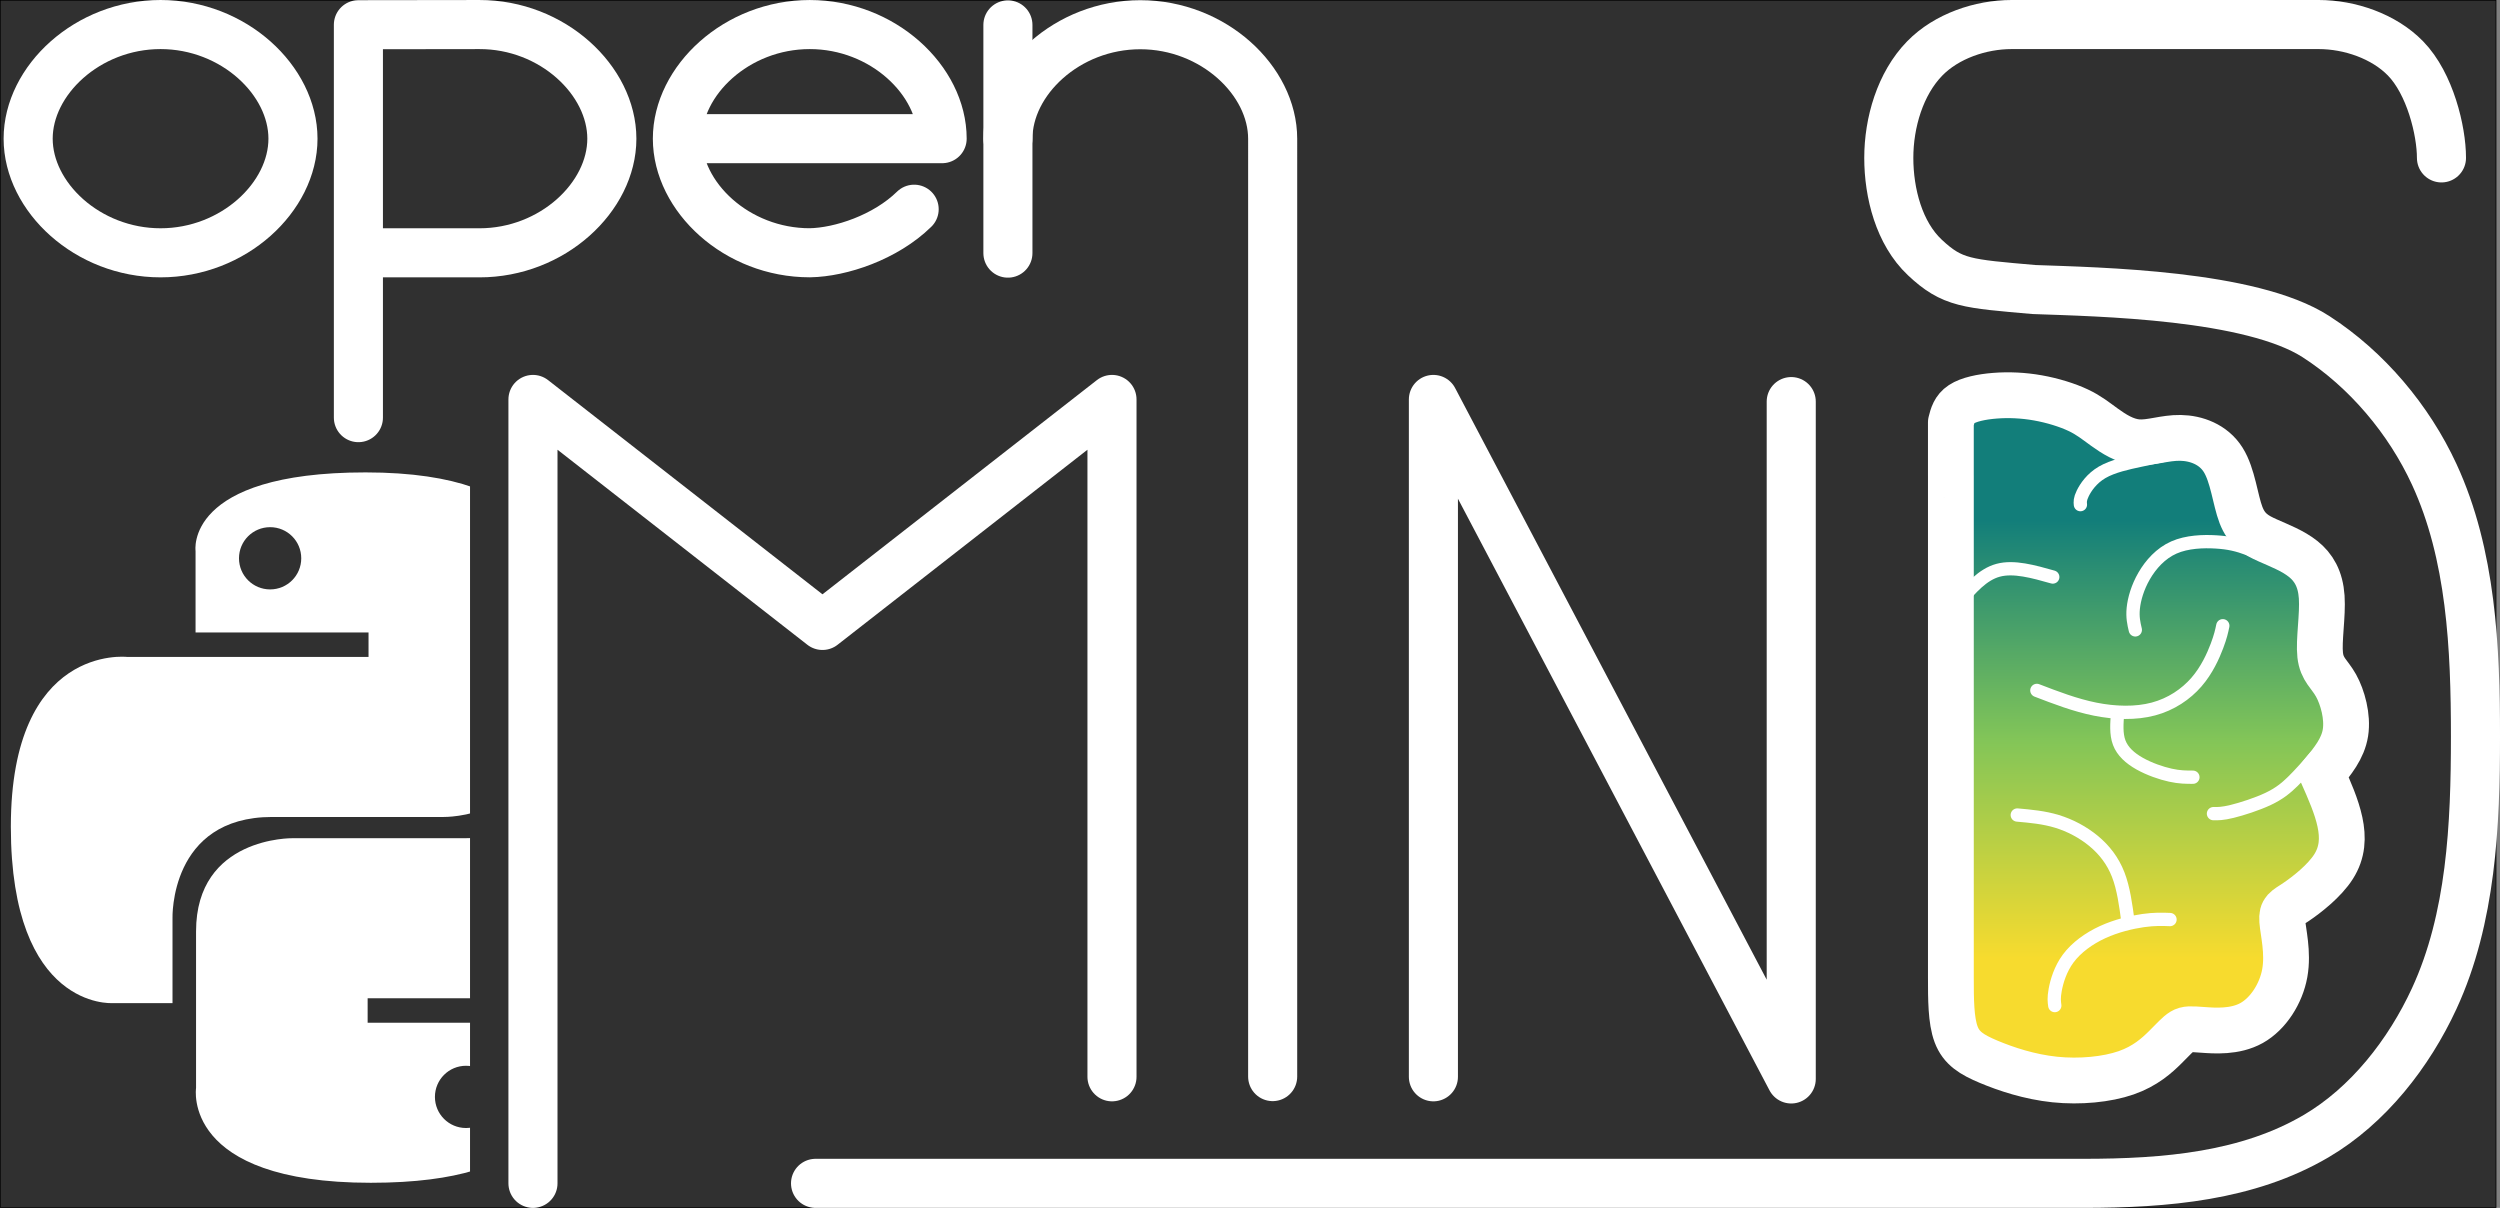 <?xml version="1.0" encoding="UTF-8" standalone="no"?>
<svg
   xmlns:dc="http://purl.org/dc/elements/1.1/"
   xmlns:cc="http://creativecommons.org/ns#"
   xmlns:rdf="http://www.w3.org/1999/02/22-rdf-syntax-ns#"
   xmlns:svg="http://www.w3.org/2000/svg"
   xmlns="http://www.w3.org/2000/svg"
   xmlns:xlink="http://www.w3.org/1999/xlink"
   xmlns:sodipodi="http://sodipodi.sourceforge.net/DTD/sodipodi-0.dtd"
   xmlns:inkscape="http://www.inkscape.org/namespaces/inkscape"
   width="2165.879pt"
   height="1046.458pt"
   viewBox="0 0 764.074 369.167"
   version="1.1"
   id="svg13642"
   inkscape:version="1.0.2-2 (e86c870879, 2021-01-15)"
   sodipodi:docname="dark_openMINDS-python-logo.svg"
   inkscape:export-filename="C:\Users\ulrik\Desktop\PhD\openMINDS\logo\dark_openMINDS-python-logo.png"
   inkscape:export-xdpi="42.633434"
   inkscape:export-ydpi="42.633434">
  <rect x="0" y="0" width="764.074" height="369.167" fill="#808080" stroke="none"/>
  <defs
     id="defs13636">
    <linearGradient
       gradientUnits="userSpaceOnUse"
       y2="100"
       x2="200"
       y1="100"
       x1="0.5"
       id="linear-gradient">
      <stop
         id="stop15253"
         stop-color="#f7db2e"
         offset="0" />
      <stop
         id="stop15255"
         stop-color="#82c558"
         offset="0.5" />
      <stop
         id="stop15257"
         stop-color="#127e7a"
         offset="1" />
    </linearGradient>
    <inkscape:path-effect
       effect="bspline"
       id="path-effect22683"
       is_visible="true"
       weight="33.333"
       steps="2"
       helper_size="0"
       apply_no_weight="true"
       apply_with_weight="true"
       only_selected="false"
       lpeversion="0" />
    <inkscape:path-effect
       effect="bspline"
       id="path-effect22687"
       is_visible="true"
       weight="33.333"
       steps="2"
       helper_size="0"
       apply_no_weight="true"
       apply_with_weight="true"
       only_selected="false"
       lpeversion="0" />
    <inkscape:path-effect
       effect="bspline"
       id="path-effect22689"
       is_visible="true"
       weight="33.333"
       steps="2"
       helper_size="0"
       apply_no_weight="true"
       apply_with_weight="true"
       only_selected="false"
       lpeversion="0" />
    <inkscape:path-effect
       effect="bspline"
       id="path-effect22691"
       is_visible="true"
       weight="33.333"
       steps="2"
       helper_size="0"
       apply_no_weight="true"
       apply_with_weight="true"
       only_selected="false"
       lpeversion="0" />
    <inkscape:path-effect
       effect="bspline"
       id="path-effect22693"
       is_visible="true"
       weight="33.333"
       steps="2"
       helper_size="0"
       apply_no_weight="true"
       apply_with_weight="true"
       only_selected="false"
       lpeversion="0" />
    <inkscape:path-effect
       effect="bspline"
       id="path-effect22695"
       is_visible="true"
       weight="33.333"
       steps="2"
       helper_size="0"
       apply_no_weight="true"
       apply_with_weight="true"
       only_selected="false"
       lpeversion="0" />
    <inkscape:path-effect
       effect="bspline"
       id="path-effect22697"
       is_visible="true"
       weight="33.333"
       steps="2"
       helper_size="0"
       apply_no_weight="true"
       apply_with_weight="true"
       only_selected="false"
       lpeversion="0" />
    <inkscape:path-effect
       effect="bspline"
       id="path-effect22699"
       is_visible="true"
       weight="33.333"
       steps="2"
       helper_size="0"
       apply_no_weight="true"
       apply_with_weight="true"
       only_selected="false"
       lpeversion="0" />
    <inkscape:path-effect
       effect="bspline"
       id="path-effect22701"
       is_visible="true"
       weight="33.333"
       steps="2"
       helper_size="0"
       apply_no_weight="true"
       apply_with_weight="true"
       only_selected="false"
       lpeversion="0" />
    <inkscape:path-effect
       effect="bspline"
       id="path-effect22663"
       is_visible="true"
       weight="33.333"
       steps="2"
       helper_size="0"
       apply_no_weight="true"
       apply_with_weight="true"
       only_selected="false"
       lpeversion="0" />
    <inkscape:path-effect
       effect="bspline"
       id="path-effect22665"
       is_visible="true"
       weight="33.333"
       steps="2"
       helper_size="0"
       apply_no_weight="true"
       apply_with_weight="true"
       only_selected="false"
       lpeversion="0" />
    <inkscape:path-effect
       effect="bspline"
       id="path-effect22667"
       is_visible="true"
       weight="33.333"
       steps="2"
       helper_size="0"
       apply_no_weight="true"
       apply_with_weight="true"
       only_selected="false"
       lpeversion="0" />
    <inkscape:path-effect
       effect="bspline"
       id="path-effect22669"
       is_visible="true"
       weight="33.333"
       steps="2"
       helper_size="0"
       apply_no_weight="true"
       apply_with_weight="true"
       only_selected="false"
       lpeversion="0" />
    <inkscape:path-effect
       effect="bspline"
       id="path-effect22671"
       is_visible="true"
       weight="33.333"
       steps="2"
       helper_size="0"
       apply_no_weight="true"
       apply_with_weight="true"
       only_selected="false"
       lpeversion="0" />
    <inkscape:path-effect
       effect="bspline"
       id="path-effect22673"
       is_visible="true"
       weight="33.333"
       steps="2"
       helper_size="0"
       apply_no_weight="true"
       apply_with_weight="true"
       only_selected="false"
       lpeversion="0" />
    <inkscape:path-effect
       effect="bspline"
       id="path-effect22675"
       is_visible="true"
       weight="33.333"
       steps="2"
       helper_size="0"
       apply_no_weight="true"
       apply_with_weight="true"
       only_selected="false"
       lpeversion="0" />
    <inkscape:path-effect
       effect="bspline"
       id="path-effect22677"
       is_visible="true"
       weight="33.333"
       steps="2"
       helper_size="0"
       apply_no_weight="true"
       apply_with_weight="true"
       only_selected="false"
       lpeversion="0" />
    <inkscape:path-effect
       effect="bspline"
       id="path-effect22679"
       is_visible="true"
       weight="33.333"
       steps="2"
       helper_size="0"
       apply_no_weight="true"
       apply_with_weight="true"
       only_selected="false"
       lpeversion="0" />
    <inkscape:path-effect
       effect="bspline"
       id="path-effect22681"
       is_visible="true"
       weight="33.333"
       steps="2"
       helper_size="0"
       apply_no_weight="true"
       apply_with_weight="true"
       only_selected="false"
       lpeversion="0" />
    <inkscape:path-effect
       effect="bspline"
       id="path-effect22703"
       is_visible="true"
       weight="33.333"
       steps="2"
       helper_size="0"
       apply_no_weight="true"
       apply_with_weight="true"
       only_selected="false"
       lpeversion="0" />
    <inkscape:path-effect
       effect="bspline"
       id="path-effect22705"
       is_visible="true"
       weight="33.333"
       steps="2"
       helper_size="0"
       apply_no_weight="true"
       apply_with_weight="true"
       only_selected="false"
       lpeversion="0" />
    <inkscape:path-effect
       effect="bspline"
       id="path-effect22707"
       is_visible="true"
       weight="33.333"
       steps="2"
       helper_size="0"
       apply_no_weight="true"
       apply_with_weight="true"
       only_selected="false"
       lpeversion="0" />
    <inkscape:path-effect
       effect="bspline"
       id="path-effect22709"
       is_visible="true"
       weight="33.333"
       steps="2"
       helper_size="0"
       apply_no_weight="true"
       apply_with_weight="true"
       only_selected="false"
       lpeversion="0" />
    <inkscape:path-effect
       effect="bspline"
       id="path-effect22711"
       is_visible="true"
       weight="33.333"
       steps="2"
       helper_size="0"
       apply_no_weight="true"
       apply_with_weight="true"
       only_selected="false"
       lpeversion="0" />
    <inkscape:path-effect
       effect="bspline"
       id="path-effect22713"
       is_visible="true"
       weight="33.333"
       steps="2"
       helper_size="0"
       apply_no_weight="true"
       apply_with_weight="true"
       only_selected="false"
       lpeversion="0" />
    <inkscape:path-effect
       effect="bspline"
       id="path-effect22715"
       is_visible="true"
       weight="33.333"
       steps="2"
       helper_size="0"
       apply_no_weight="true"
       apply_with_weight="true"
       only_selected="false"
       lpeversion="0" />
    <inkscape:path-effect
       effect="bspline"
       id="path-effect22717"
       is_visible="true"
       weight="33.333"
       steps="2"
       helper_size="0"
       apply_no_weight="true"
       apply_with_weight="true"
       only_selected="false"
       lpeversion="0" />
    <inkscape:path-effect
       effect="bspline"
       id="path-effect22719"
       is_visible="true"
       weight="33.333"
       steps="2"
       helper_size="0"
       apply_no_weight="true"
       apply_with_weight="true"
       only_selected="false"
       lpeversion="0" />
    <inkscape:path-effect
       effect="bspline"
       id="path-effect22721"
       is_visible="true"
       weight="33.333"
       steps="2"
       helper_size="0"
       apply_no_weight="true"
       apply_with_weight="true"
       only_selected="false"
       lpeversion="0" />
    <inkscape:path-effect
       effect="bspline"
       id="path-effect22723"
       is_visible="true"
       weight="33.333"
       steps="2"
       helper_size="0"
       apply_no_weight="true"
       apply_with_weight="true"
       only_selected="false"
       lpeversion="0" />
    <inkscape:path-effect
       effect="bspline"
       id="path-effect22725"
       is_visible="true"
       weight="33.333"
       steps="2"
       helper_size="0"
       apply_no_weight="true"
       apply_with_weight="true"
       only_selected="false"
       lpeversion="0" />
    <inkscape:path-effect
       effect="bspline"
       id="path-effect22727"
       is_visible="true"
       weight="33.333"
       steps="2"
       helper_size="0"
       apply_no_weight="true"
       apply_with_weight="true"
       only_selected="false"
       lpeversion="0" />
    <inkscape:path-effect
       effect="bspline"
       id="path-effect22729"
       is_visible="true"
       weight="33.333"
       steps="2"
       helper_size="0"
       apply_no_weight="true"
       apply_with_weight="true"
       only_selected="false"
       lpeversion="0" />
    <inkscape:path-effect
       effect="bspline"
       id="path-effect22731"
       is_visible="true"
       weight="33.333"
       steps="2"
       helper_size="0"
       apply_no_weight="true"
       apply_with_weight="true"
       only_selected="false"
       lpeversion="0" />
    <inkscape:path-effect
       effect="bspline"
       id="path-effect22733"
       is_visible="true"
       weight="33.333"
       steps="2"
       helper_size="0"
       apply_no_weight="true"
       apply_with_weight="true"
       only_selected="false"
       lpeversion="0" />
    <inkscape:path-effect
       effect="bspline"
       id="path-effect22735"
       is_visible="true"
       weight="33.333"
       steps="2"
       helper_size="0"
       apply_no_weight="true"
       apply_with_weight="true"
       only_selected="false"
       lpeversion="0" />
    <inkscape:path-effect
       effect="bspline"
       id="path-effect22737"
       is_visible="true"
       weight="33.333"
       steps="2"
       helper_size="0"
       apply_no_weight="true"
       apply_with_weight="true"
       only_selected="false"
       lpeversion="0" />
    <inkscape:path-effect
       effect="bspline"
       id="path-effect22739"
       is_visible="true"
       weight="33.333"
       steps="2"
       helper_size="0"
       apply_no_weight="true"
       apply_with_weight="true"
       only_selected="false"
       lpeversion="0" />
    <inkscape:path-effect
       effect="bspline"
       id="path-effect22741"
       is_visible="true"
       weight="33.333"
       steps="2"
       helper_size="0"
       apply_no_weight="true"
       apply_with_weight="true"
       only_selected="false"
       lpeversion="0" />
    <inkscape:path-effect
       effect="bspline"
       id="path-effect22995"
       is_visible="true"
       weight="33.333"
       steps="2"
       helper_size="0"
       apply_no_weight="true"
       apply_with_weight="true"
       only_selected="false"
       lpeversion="0" />
    <inkscape:path-effect
       effect="bspline"
       id="path-effect22997"
       is_visible="true"
       weight="33.333"
       steps="2"
       helper_size="0"
       apply_no_weight="true"
       apply_with_weight="true"
       only_selected="false"
       lpeversion="0" />
    <inkscape:path-effect
       effect="bspline"
       id="path-effect22999"
       is_visible="true"
       weight="33.333"
       steps="2"
       helper_size="0"
       apply_no_weight="true"
       apply_with_weight="true"
       only_selected="false"
       lpeversion="0" />
    <inkscape:path-effect
       effect="bspline"
       id="path-effect23001"
       is_visible="true"
       weight="33.333"
       steps="2"
       helper_size="0"
       apply_no_weight="true"
       apply_with_weight="true"
       only_selected="false"
       lpeversion="0" />
    <inkscape:path-effect
       effect="bspline"
       id="path-effect23003"
       is_visible="true"
       weight="33.333"
       steps="2"
       helper_size="0"
       apply_no_weight="true"
       apply_with_weight="true"
       only_selected="false"
       lpeversion="0" />
    <inkscape:path-effect
       effect="bspline"
       id="path-effect23005"
       is_visible="true"
       weight="33.333"
       steps="2"
       helper_size="0"
       apply_no_weight="true"
       apply_with_weight="true"
       only_selected="false"
       lpeversion="0" />
    <inkscape:path-effect
       effect="bspline"
       id="path-effect23007"
       is_visible="true"
       weight="33.333"
       steps="2"
       helper_size="0"
       apply_no_weight="true"
       apply_with_weight="true"
       only_selected="false"
       lpeversion="0" />
    <inkscape:path-effect
       effect="bspline"
       id="path-effect23009"
       is_visible="true"
       weight="33.333"
       steps="2"
       helper_size="0"
       apply_no_weight="true"
       apply_with_weight="true"
       only_selected="false"
       lpeversion="0" />
    <inkscape:path-effect
       effect="bspline"
       id="path-effect23011"
       is_visible="true"
       weight="33.333"
       steps="2"
       helper_size="0"
       apply_no_weight="true"
       apply_with_weight="true"
       only_selected="false"
       lpeversion="0" />
    <inkscape:path-effect
       effect="bspline"
       id="path-effect23013"
       is_visible="true"
       weight="33.333"
       steps="2"
       helper_size="0"
       apply_no_weight="true"
       apply_with_weight="true"
       only_selected="false"
       lpeversion="0" />
    <inkscape:path-effect
       effect="bspline"
       id="path-effect23053"
       is_visible="true"
       weight="33.333"
       steps="2"
       helper_size="0"
       apply_no_weight="true"
       apply_with_weight="true"
       only_selected="false"
       lpeversion="0" />
    <inkscape:path-effect
       effect="bspline"
       id="path-effect23057"
       is_visible="true"
       weight="33.333"
       steps="2"
       helper_size="0"
       apply_no_weight="true"
       apply_with_weight="true"
       only_selected="false"
       lpeversion="0" />
    <inkscape:path-effect
       effect="bspline"
       id="path-effect23059"
       is_visible="true"
       weight="33.333"
       steps="2"
       helper_size="0"
       apply_no_weight="true"
       apply_with_weight="true"
       only_selected="false"
       lpeversion="0" />
    <inkscape:path-effect
       effect="bspline"
       id="path-effect23061"
       is_visible="true"
       weight="33.333"
       steps="2"
       helper_size="0"
       apply_no_weight="true"
       apply_with_weight="true"
       only_selected="false"
       lpeversion="0" />
    <inkscape:path-effect
       effect="bspline"
       id="path-effect23064"
       is_visible="true"
       weight="33.333"
       steps="2"
       helper_size="0"
       apply_no_weight="true"
       apply_with_weight="true"
       only_selected="false"
       lpeversion="0" />
    <inkscape:path-effect
       effect="bspline"
       id="path-effect23066"
       is_visible="true"
       weight="33.333"
       steps="2"
       helper_size="0"
       apply_no_weight="true"
       apply_with_weight="true"
       only_selected="false"
       lpeversion="0" />
    <inkscape:path-effect
       effect="bspline"
       id="path-effect23068"
       is_visible="true"
       weight="33.333"
       steps="2"
       helper_size="0"
       apply_no_weight="true"
       apply_with_weight="true"
       only_selected="false"
       lpeversion="0" />
    <inkscape:path-effect
       effect="bspline"
       id="path-effect23070"
       is_visible="true"
       weight="33.333"
       steps="2"
       helper_size="0"
       apply_no_weight="true"
       apply_with_weight="true"
       only_selected="false"
       lpeversion="0" />
    <inkscape:path-effect
       effect="bspline"
       id="path-effect23072"
       is_visible="true"
       weight="33.333"
       steps="2"
       helper_size="0"
       apply_no_weight="true"
       apply_with_weight="true"
       only_selected="false"
       lpeversion="0" />
    <inkscape:path-effect
       effect="bspline"
       id="path-effect23132"
       is_visible="true"
       weight="33.333"
       steps="2"
       helper_size="0"
       apply_no_weight="true"
       apply_with_weight="true"
       only_selected="false"
       lpeversion="0" />
    <inkscape:path-effect
       effect="bspline"
       id="path-effect23134"
       is_visible="true"
       weight="33.333"
       steps="2"
       helper_size="0"
       apply_no_weight="true"
       apply_with_weight="true"
       only_selected="false"
       lpeversion="0" />
    <inkscape:path-effect
       effect="bspline"
       id="path-effect23136"
       is_visible="true"
       weight="33.333"
       steps="2"
       helper_size="0"
       apply_no_weight="true"
       apply_with_weight="true"
       only_selected="false"
       lpeversion="0" />
    <inkscape:path-effect
       effect="bspline"
       id="path-effect23138"
       is_visible="true"
       weight="33.333"
       steps="2"
       helper_size="0"
       apply_no_weight="true"
       apply_with_weight="true"
       only_selected="false"
       lpeversion="0" />
    <inkscape:path-effect
       effect="bspline"
       id="path-effect23140"
       is_visible="true"
       weight="33.333"
       steps="2"
       helper_size="0"
       apply_no_weight="true"
       apply_with_weight="true"
       only_selected="false"
       lpeversion="0" />
    <inkscape:path-effect
       effect="bspline"
       id="path-effect23142"
       is_visible="true"
       weight="33.333"
       steps="2"
       helper_size="0"
       apply_no_weight="true"
       apply_with_weight="true"
       only_selected="false"
       lpeversion="0" />
    <inkscape:path-effect
       effect="bspline"
       id="path-effect23144"
       is_visible="true"
       weight="33.333"
       steps="2"
       helper_size="0"
       apply_no_weight="true"
       apply_with_weight="true"
       only_selected="false"
       lpeversion="0" />
    <inkscape:path-effect
       effect="bspline"
       id="path-effect23146"
       is_visible="true"
       weight="33.333"
       steps="2"
       helper_size="0"
       apply_no_weight="true"
       apply_with_weight="true"
       only_selected="false"
       lpeversion="0" />
    <inkscape:path-effect
       effect="bspline"
       id="path-effect23148"
       is_visible="true"
       weight="33.333"
       steps="2"
       helper_size="0"
       apply_no_weight="true"
       apply_with_weight="true"
       only_selected="false"
       lpeversion="0" />
    <inkscape:path-effect
       effect="bspline"
       id="path-effect23150"
       is_visible="true"
       weight="33.333"
       steps="2"
       helper_size="0"
       apply_no_weight="true"
       apply_with_weight="true"
       only_selected="false"
       lpeversion="0" />
    <clipPath
       clipPathUnits="userSpaceOnUse"
       id="clipPath7106-0">
      <rect
         style="opacity:0.415;fill:#000000;fill-opacity:1;stroke:#ffffff;stroke-width:59.232;stroke-linecap:round;stroke-linejoin:round;stroke-miterlimit:4;stroke-dasharray:none;stroke-opacity:1"
         id="rect7108-8"
         width="486.826"
         height="718.77"
         x="-42393.996"
         y="8967.36" />
    </clipPath>
    <clipPath
       clipPathUnits="userSpaceOnUse"
       id="clipPath10652-3">
      <rect
         style="opacity:0.999;fill:none;fill-opacity:1;stroke:#000000;stroke-width:7.849;stroke-linecap:round;stroke-linejoin:round;stroke-miterlimit:4;stroke-dasharray:none;stroke-opacity:1"
         id="rect10654-0"
         width="306.516"
         height="481.633"
         x="-11902.716"
         y="3136.036" />
    </clipPath>
    <linearGradient
       inkscape:collect="always"
       xlink:href="#linear-gradient"
       id="linearGradient9125"
       gradientUnits="userSpaceOnUse"
       gradientTransform="translate(-4408.528,13759.393)"
       x1="-6012.995"
       y1="-2083.682"
       x2="-6012.995"
       y2="-2217.567" />
    <inkscape:path-effect
       effect="bspline"
       id="path-effect9083"
       is_visible="true"
       weight="33.333"
       steps="2"
       helper_size="0"
       apply_no_weight="true"
       apply_with_weight="true"
       only_selected="false"
       lpeversion="0" />
    <inkscape:path-effect
       effect="bspline"
       id="path-effect9085"
       is_visible="true"
       weight="33.333"
       steps="2"
       helper_size="0"
       apply_no_weight="true"
       apply_with_weight="true"
       only_selected="false"
       lpeversion="0" />
    <inkscape:path-effect
       effect="bspline"
       id="path-effect9087"
       is_visible="true"
       weight="33.333"
       steps="2"
       helper_size="0"
       apply_no_weight="true"
       apply_with_weight="true"
       only_selected="false"
       lpeversion="0" />
    <inkscape:path-effect
       effect="bspline"
       id="path-effect9089"
       is_visible="true"
       weight="33.333"
       steps="2"
       helper_size="0"
       apply_no_weight="true"
       apply_with_weight="true"
       only_selected="false"
       lpeversion="0" />
    <inkscape:path-effect
       effect="bspline"
       id="path-effect9091"
       is_visible="true"
       weight="33.333"
       steps="2"
       helper_size="0"
       apply_no_weight="true"
       apply_with_weight="true"
       only_selected="false"
       lpeversion="0" />
    <inkscape:path-effect
       effect="bspline"
       id="path-effect9093"
       is_visible="true"
       weight="33.333"
       steps="2"
       helper_size="0"
       apply_no_weight="true"
       apply_with_weight="true"
       only_selected="false"
       lpeversion="0" />
    <inkscape:path-effect
       effect="bspline"
       id="path-effect9095"
       is_visible="true"
       weight="33.333"
       steps="2"
       helper_size="0"
       apply_no_weight="true"
       apply_with_weight="true"
       only_selected="false"
       lpeversion="0" />
    <inkscape:path-effect
       effect="bspline"
       id="path-effect9097"
       is_visible="true"
       weight="33.333"
       steps="2"
       helper_size="0"
       apply_no_weight="true"
       apply_with_weight="true"
       only_selected="false"
       lpeversion="0" />
    <inkscape:path-effect
       effect="bspline"
       id="path-effect9099"
       is_visible="true"
       weight="33.333"
       steps="2"
       helper_size="0"
       apply_no_weight="true"
       apply_with_weight="true"
       only_selected="false"
       lpeversion="0" />
    <inkscape:path-effect
       effect="bspline"
       id="path-effect9101"
       is_visible="true"
       weight="33.333"
       steps="2"
       helper_size="0"
       apply_no_weight="true"
       apply_with_weight="true"
       only_selected="false"
       lpeversion="0" />
  </defs>
  <sodipodi:namedview
     id="base"
     pagecolor="#ffffff"
     bordercolor="#666666"
     borderopacity="1.0"
     inkscape:pageopacity="0.0"
     inkscape:pageshadow="2"
     inkscape:zoom="0.11952184"
     inkscape:cx="1477.1063"
     inkscape:cy="975.66954"
     inkscape:document-units="mm"
     inkscape:current-layer="layer2"
     inkscape:document-rotation="0"
     showgrid="false"
     inkscape:window-width="1920"
     inkscape:window-height="1001"
     inkscape:window-x="1911"
     inkscape:window-y="-9"
     inkscape:window-maximized="1"
     units="pt"
     fit-margin-top="0"
     lock-margins="true"
     fit-margin-left="0"
     fit-margin-right="0"
     fit-margin-bottom="0" />
  <g
     inkscape:label="Ebene 1"
     inkscape:groupmode="layer"
     id="layer1"
     transform="translate(228.026,40.953)"
     sodipodi:insensitive="true"
     style="display:inline">
    <rect
       style="fill:#303030;fill-opacity:1;stroke:#000000;stroke-width:0.244;stroke-linecap:square"
       id="rect14299"
       width="762.725"
       height="368.923"
       x="-227.904"
       y="-40.831" />
  </g>
  <g
     inkscape:groupmode="layer"
     id="layer2"
     inkscape:label="logo"
     transform="translate(2.5822627e-5,1.5575329e-4)">
    <g
       id="g9273"
       transform="translate(11060.823,-11382.775)">
      <g
         id="g9608-4"
         transform="matrix(0.464,0,0,0.464,-5536.533,10068.852)"
         clip-path="url(#clipPath10652-3)">
        <path
           style="color:#000000;display:inline;overflow:visible;visibility:visible;fill:#ffffff;fill-opacity:1;fill-rule:nonzero;stroke:none;stroke-width:4.26;stroke-linecap:butt;stroke-linejoin:miter;stroke-miterlimit:4;stroke-dasharray:none;stroke-dashoffset:0;stroke-opacity:1;marker:none;marker-start:none;marker-mid:none;marker-end:none"
           d="m -11665.043,3142.894 c -119.413,0 -111.942,51.782 -111.942,51.782 v 53.646 h 113.938 v 16.108 h -159.195 c 0,0 -76.41,-8.665 -76.41,111.818 0,120.485 66.686,116.212 66.686,116.212 h 39.799 v -55.91 c 0,0 -2.142,-66.692 65.639,-66.692 67.764,0 113.005,0 113.005,0 0,0 63.497,1.03 63.497,-61.366 0,-62.394 0,-103.166 0,-103.166 0,0 9.644,-62.432 -115.146,-62.432 z m -62.822,36.075 c 11.335,0 20.495,9.162 20.495,20.5 0,11.338 -9.16,20.5 -20.495,20.5 -11.35,0 -20.511,-9.162 -20.511,-20.5 0,-11.338 9.161,-20.5 20.511,-20.5 z"
           id="path8615-3" />
        <path
           id="path8620-2"
           d="m -11661.646,3610.812 c 119.413,0 111.942,-51.784 111.942,-51.784 v -53.646 h -113.938 v -16.106 h 159.195 c 0,0 76.41,8.665 76.41,-111.82 0,-120.483 -66.685,-116.21 -66.685,-116.21 h -39.799 v 55.908 c 0,0 2.141,66.692 -65.64,66.692 -67.764,0 -113.004,0 -113.004,0 0,0 -63.498,-1.03 -63.498,61.368 0,62.393 0,103.166 0,103.166 0,0 -9.644,62.432 115.146,62.432 z m 62.822,-36.075 c -11.335,0 -20.495,-9.164 -20.495,-20.5 0,-11.338 9.16,-20.502 20.495,-20.502 11.35,0 20.511,9.164 20.511,20.502 0,11.336 -9.161,20.5 -20.511,20.5 z"
           style="color:#000000;display:inline;overflow:visible;visibility:visible;fill:#ffffff;fill-opacity:1;fill-rule:nonzero;stroke:none;stroke-width:4.26;stroke-linecap:butt;stroke-linejoin:miter;stroke-miterlimit:4;stroke-dasharray:none;stroke-dashoffset:0;stroke-opacity:1;marker:none;marker-start:none;marker-mid:none;marker-end:none" />
      </g>
      <path
         style="fill:none;fill-opacity:1;stroke:#ffffff;stroke-width:15;stroke-linecap:round;stroke-linejoin:round;stroke-miterlimit:4;stroke-dasharray:none;stroke-dashoffset:0;stroke-opacity:1"
         d="m -10971.284,11425.159 c 0,17.803 -18.118,34.882 -40.467,34.882 -22.35,0 -40.467,-17.079 -40.467,-34.882 0,-17.804 18.117,-34.883 40.467,-34.883 22.349,0 40.467,17.079 40.467,34.883 z"
         id="path1910-6-6-8-8-7-5-89-7-0-2-9-5-7"
         inkscape:connector-curvature="0"
         sodipodi:nodetypes="sssss" />
      <path
         inkscape:export-ydpi="50"
         inkscape:export-xdpi="50"
         sodipodi:nodetypes="cccc"
         inkscape:connector-curvature="0"
         id="path1486-5-5-5-1-5-9-0-19-4-6-5-6"
         d="m -10513.369,11505.513 v 207.02 l -109.364,-207.675 v 207.019"
         style="fill:none;stroke:#ffffff;stroke-width:15;stroke-linecap:round;stroke-linejoin:round;stroke-miterlimit:4;stroke-dasharray:none;stroke-opacity:1" />
      <path
         inkscape:export-ydpi="50"
         inkscape:export-xdpi="50"
         sodipodi:nodetypes="ccccc"
         inkscape:connector-curvature="0"
         id="path1908-1-5-79-2-0-88-5-5-0-0-1-9"
         d="m -10897.934,11744.442 v -239.585 l 88.481,69.069 88.484,-69.069 v 207.02"
         style="fill:none;stroke:#ffffff;stroke-width:15;stroke-linecap:round;stroke-linejoin:round;stroke-miterlimit:4;stroke-dasharray:none;stroke-opacity:1" />
      <path
         sodipodi:nodetypes="cccssscc"
         inkscape:connector-curvature="0"
         id="path1942-5-1-9-0-95-4-2-4-4-2-3-3"
         d="m -10951.286,11510.417 v -50.376 m 0,-69.711 36.994,-0.05 c 22.349,-0.04 40.467,17.079 40.467,34.883 0,17.804 -18.118,34.882 -40.467,34.882 h -36.994 z"
         style="fill:none;stroke:#ffffff;stroke-width:15;stroke-linecap:round;stroke-linejoin:round;stroke-miterlimit:4;stroke-dasharray:none;stroke-opacity:1" />
      <g
         inkscape:export-ydpi="50"
         inkscape:export-xdpi="50"
         style="stroke:#ffffff;stroke-width:9.925;stroke-miterlimit:4;stroke-dasharray:none;stroke-opacity:1"
         transform="matrix(1.511,0,0,1.511,-10683.298,11412.117)"
         id="g1996-8-1-58-6-6-47-3-2-2-8-7-5">
        <path
           style="opacity:1;fill:none;fill-opacity:1;stroke:#ffffff;stroke-width:9.925;stroke-linecap:round;stroke-linejoin:round;stroke-miterlimit:4;stroke-dasharray:none;stroke-dashoffset:0;stroke-opacity:1"
           d="m -64.945,22.9 c -5.8,5.679 -14.834,8.707 -21.116,8.81 -14.788,0 -26.776,-11.301 -26.776,-23.081 m 0,0 c 0,-11.78 11.988,-23.081 26.776,-23.081 14.788,0 26.776,11.301 26.776,23.081 z"
           id="path1910-6-3-1-0-87-3-4-3-0-1-14-1-8-0"
           inkscape:connector-curvature="0"
           sodipodi:nodetypes="ccccscc" />
      </g>
      <g
         inkscape:export-ydpi="50"
         inkscape:export-xdpi="50"
         style="stroke:#ffffff;stroke-width:9.925;stroke-miterlimit:4;stroke-dasharray:none;stroke-opacity:1"
         transform="matrix(1.511,0,0,1.511,-10703.237,11402.911)"
         id="g2033-8-98-9-6-3-4-7-4-9-2-2-8">
        <path
           style="opacity:1;fill:none;fill-opacity:1;stroke:#ffffff;stroke-width:9.925;stroke-linecap:round;stroke-linejoin:round;stroke-miterlimit:4;stroke-dasharray:none;stroke-dashoffset:0;stroke-opacity:1"
           d="m -32.785,14.755 c 0,-11.78 11.988,-23.081 26.776,-23.081 14.788,0 26.776,11.3 26.776,23.08 V 204.436"
           id="path1910-6-7-3-5-2-3-7-50-5-5-1-2-7-1"
           inkscape:connector-curvature="0"
           sodipodi:nodetypes="cssc" />
        <path
           style="fill:none;stroke:#ffffff;stroke-width:9.925;stroke-linecap:round;stroke-linejoin:round;stroke-miterlimit:4;stroke-dasharray:none;stroke-opacity:1"
           d="m -32.785,-8.289 -2.5e-4,23.045 2.5e-4,23.117"
           id="path2028-2-0-71-7-8-4-8-2-5-7-5-9"
           inkscape:connector-curvature="0"
           sodipodi:nodetypes="ccc" />
      </g>
      <path
         sodipodi:nodetypes="cccsaaaascaaassac"
         inkscape:connector-curvature="0"
         id="path1910-6-0-3-9-8-3-61-3-0-2-0-3-46-2"
         d="m -10811.57,11744.442 h 260.527 66.695 60.251 c 25.373,0 50.268,-2.175 71.134,-14.42 15.939,-9.354 28.364,-25.29 36.113,-42.067 11.334,-24.539 12.601,-53.074 12.601,-80.104 0,-27.029 -1.267,-55.565 -12.601,-80.103 -7.749,-16.778 -20.588,-32.042 -36.113,-42.067 -19.865,-12.829 -66.166,-13.689 -86.251,-14.419 -20.469,-1.812 -24.905,-1.879 -33.342,-9.819 -7.85,-7.387 -10.997,-19.631 -10.997,-30.41 0,-10.779 3.469,-22.694 10.997,-30.41 6.633,-6.798 17.051,-10.348 26.549,-10.348 h 93.824 c 9.498,0 19.916,3.55 26.549,10.348 7.527,7.716 10.996,22.151 10.996,30.41"
         style="fill:none;fill-opacity:1;stroke:#ffffff;stroke-width:15;stroke-linecap:round;stroke-linejoin:round;stroke-miterlimit:4;stroke-dasharray:none;stroke-dashoffset:0;stroke-opacity:1" />
      <path
         style="fill:url(#linearGradient9125);fill-opacity:1;stroke:none;stroke-width:14;stroke-linecap:round;stroke-linejoin:round;stroke-miterlimit:4;stroke-dasharray:none;stroke-opacity:1"
         d="m -10466.307,11510.654 c 0,0 0,186.39 0,186.39 3.193,3.337 6.385,6.673 11.59,9.548 5.204,2.875 12.42,5.287 20.138,6.091 7.718,0.804 15.939,-0 21.83,-2.048 5.892,-2.047 9.455,-5.336 11.946,-7.801 2.491,-2.464 3.913,-4.105 5.218,-4.888 1.305,-0.784 2.493,-0.71 6.194,-0.439 3.702,0.272 9.928,0.742 15.001,-2.093 5.074,-2.835 9.002,-8.976 10.131,-15.25 1.13,-6.273 -0.538,-12.677 -0.779,-15.993 -0.24,-3.316 0.947,-3.535 4.23,-5.747 3.283,-2.211 8.668,-6.42 11.453,-10.794 2.786,-4.373 2.968,-8.902 2.138,-13.473 -0.831,-4.571 -2.676,-9.183 -4.52,-13.794 0,0 -1.096,-1.096 -1.096,-1.096 3.178,-3.853 6.356,-7.708 7.123,-12.594 0.766,-4.886 -0.878,-10.809 -2.876,-14.396 -1.997,-3.587 -4.347,-4.84 -4.849,-9.313 -0.503,-4.474 0.844,-12.163 0.464,-17.75 -0.38,-5.588 -2.488,-9.079 -5.653,-11.619 -3.166,-2.541 -7.392,-4.134 -10.914,-5.715 -3.521,-1.58 -6.336,-3.146 -8.1,-7.722 -1.764,-4.576 -2.476,-12.163 -5.465,-16.893 -2.989,-4.73 -8.254,-6.603 -13.044,-6.683 -4.79,-0.08 -9.102,1.633 -13.018,1.336 -3.916,-0.298 -7.433,-2.607 -10.211,-4.804 -2.778,-2.196 -4.81,-4.27 -8.11,-5.968 -3.3,-1.698 -7.771,-2.971 -12.253,-3.712 -4.482,-0.74 -8.915,-0.934 -13.09,-0.758 -4.175,0.176 -8.039,0.72 -10.241,2.113 -2.202,1.393 -2.719,3.628 -3.237,5.865 z"
         id="path1190-2-8-8-7-0-8-9-2-9-5-4-9-98-1"
         inkscape:connector-curvature="0"
         inkscape:path-effect="#path-effect9083"
         inkscape:original-d="m -10466.307,11510.654 v 186.39 c 0,0 6.386,6.672 9.578,10.01 7.217,2.411 14.432,4.824 21.647,7.237 8.221,-0.805 16.442,-1.609 24.662,-2.413 3.563,-3.289 7.126,-6.579 10.687,-9.868 1.421,-1.64 2.843,-3.281 4.265,-4.921 1.188,0.07 2.376,0.146 3.562,0.22 6.217,0.469 12.443,0.94 18.662,1.41 3.928,-6.14 7.856,-12.281 11.783,-18.421 -1.668,-6.407 -3.336,-12.811 -5.006,-19.223 1.189,-0.22 2.376,-0.439 3.562,-0.658 5.38,-4.204 10.765,-8.413 16.153,-12.624 0.183,-4.536 0.366,-9.065 0.548,-13.596 -1.844,-4.611 -5.533,-13.834 -5.533,-13.834 l -1.096,-1.096 c 0,0 6.356,-7.708 9.533,-11.56 -1.644,-5.92 -3.288,-11.843 -4.932,-17.763 -2.351,-1.254 -4.701,-2.507 -7.053,-3.761 1.348,-7.693 2.694,-15.382 4.04,-23.069 -2.105,-3.488 -4.213,-6.979 -6.32,-10.467 -4.225,-1.593 -8.451,-3.187 -12.678,-4.78 -2.816,-1.567 -5.631,-3.133 -8.447,-4.699 -0.712,-7.586 -1.424,-15.173 -2.136,-22.759 -5.266,-1.874 -10.531,-3.747 -15.797,-5.621 -4.314,1.714 -8.626,3.427 -12.942,5.142 -3.516,-2.31 -7.033,-4.619 -10.545,-6.926 -2.044,-2.086 -4.076,-4.16 -6.136,-6.262 -4.54,-1.294 -9.011,-2.568 -13.523,-3.853 -4.452,-0.195 -8.885,-0.389 -13.345,-0.584 -3.89,0.547 -7.754,1.09 -11.639,1.637 -0.519,2.24 -1.554,6.712 -1.554,6.712 z"
         sodipodi:nodetypes="cccccccccccccccccccccccscccccccc" />
      <path
         style="fill:none;stroke:#ffffff;stroke-width:14;stroke-linecap:round;stroke-linejoin:round;stroke-miterlimit:4;stroke-dasharray:none;stroke-opacity:1"
         d="m -10464.577,11528.069 c 0,0 0,153.445 0,153.445 0,6.562 0,13.124 1.596,17.384 1.597,4.26 4.79,6.219 9.994,8.404 5.205,2.186 12.421,4.598 20.139,5.402 7.718,0.804 15.939,0 21.83,-2.047 5.891,-2.047 9.454,-5.337 11.946,-7.801 2.491,-2.465 3.913,-4.105 5.217,-4.889 1.305,-0.783 2.493,-0.71 6.195,-0.438 3.702,0.271 9.927,0.742 15.001,-2.093 5.073,-2.835 9.002,-8.977 10.131,-15.25 1.13,-6.273 -0.538,-12.677 -0.779,-15.993 -0.241,-3.316 0.947,-3.535 4.23,-5.747 3.283,-2.212 8.668,-6.42 11.454,-10.794 2.785,-4.373 2.967,-8.902 1.954,-13.655 -1.013,-4.754 -3.224,-9.732 -5.434,-14.709 3.178,-3.853 6.356,-7.707 7.123,-12.593 0.766,-4.886 -0.878,-10.809 -2.875,-14.396 -1.997,-3.586 -4.348,-4.84 -4.85,-9.313 -0.502,-4.474 0.845,-12.164 0.465,-17.751 -0.38,-5.587 -2.488,-9.078 -5.654,-11.618 -3.166,-2.541 -7.392,-4.134 -10.913,-5.714 -3.521,-1.58 -6.337,-3.147 -8.101,-7.723 -1.764,-4.577 -2.476,-12.163 -5.465,-16.893 -2.988,-4.729 -8.254,-6.603 -13.044,-6.683 -4.79,-0.08 -9.101,1.633 -13.018,1.336 -3.916,-0.298 -7.433,-2.607 -10.193,-4.597 -2.761,-1.99 -4.759,-3.653 -8.055,-5.207 -3.295,-1.555 -7.794,-2.956 -12.293,-3.757 -4.499,-0.8 -8.94,-0.987 -13.118,-0.661 -4.179,0.326 -8.048,1.162 -10.247,2.602 -2.199,1.44 -2.718,3.483 -3.236,5.526 0,0 0,16.223 0,16.223 z"
         id="path1190-2-8-8-7-0-8-9-8-3-3-9-6-6"
         inkscape:connector-curvature="0"
         inkscape:path-effect="#path-effect9085"
         inkscape:original-d="m -10464.577,11528.069 v 153.445 c 0,0 0,13.124 0,19.686 3.193,1.958 6.386,3.917 9.578,5.875 7.217,2.412 14.433,4.824 21.648,7.237 8.221,-0.805 16.442,-1.609 24.661,-2.412 3.563,-3.29 7.126,-6.58 10.687,-9.868 1.422,-1.641 2.844,-3.281 4.265,-4.921 1.188,0.07 2.376,0.146 3.562,0.219 6.218,0.47 12.443,0.941 18.663,1.411 3.927,-6.14 7.856,-12.282 11.783,-18.421 -1.669,-6.407 -3.336,-12.811 -5.006,-19.224 1.188,-0.219 2.376,-0.439 3.562,-0.657 5.38,-4.205 10.765,-8.414 16.153,-12.624 0.183,-4.536 0.365,-9.065 0.548,-13.596 -2.209,-4.976 -6.63,-14.931 -6.63,-14.931 0,0 6.357,-7.707 9.533,-11.559 -1.643,-5.92 -3.288,-11.843 -4.932,-17.763 -2.35,-1.254 -4.701,-2.507 -7.053,-3.761 1.348,-7.693 2.695,-15.383 4.041,-23.07 -2.106,-3.487 -4.213,-6.978 -6.32,-10.466 -4.226,-1.594 -8.452,-3.187 -12.679,-4.78 -2.815,-1.567 -5.631,-3.133 -8.447,-4.699 -0.711,-7.587 -1.423,-15.173 -2.136,-22.759 -5.265,-1.874 -10.531,-3.748 -15.797,-5.621 -4.314,1.714 -8.625,3.427 -12.941,5.142 -3.517,-2.31 -7.033,-4.62 -10.546,-6.926 -2.009,-1.673 -4.007,-3.336 -6.032,-5.022 -4.566,-1.423 -9.065,-2.824 -13.603,-4.238 -4.46,-0.188 -8.901,-0.374 -13.369,-0.562 -3.889,0.84 -7.758,1.675 -11.638,2.514 -0.518,2.042 -1.555,6.128 -1.555,6.128 z"
         sodipodi:nodetypes="ccaccccccccccccccccccccsccccccccc" />
      <path
         style="fill:none;stroke:#ffffff;stroke-width:4.06;stroke-linecap:round;stroke-linejoin:round;stroke-miterlimit:4;stroke-dasharray:none;stroke-opacity:1"
         d="m -10398.646,11521.736 c -2.396,0.506 -4.788,1.012 -8.309,1.763 -3.521,0.751 -8.147,1.743 -11.381,3.625 -3.233,1.882 -5.065,4.652 -5.94,6.447 -0.876,1.796 -0.793,2.616 -0.711,3.435"
         id="path1198-1-7-1-8-23-1-32-8-0-1-0-7-3"
         inkscape:connector-curvature="0"
         inkscape:path-effect="#path-effect9087"
         inkscape:original-d="m -10398.646,11521.736 c -2.396,0.506 -4.788,1.011 -7.188,1.519 -4.642,0.995 -9.268,1.986 -13.903,2.98 -1.832,2.771 -3.664,5.541 -5.497,8.313 0.08,0.819 0.165,1.639 0.247,2.458"
         sodipodi:nodetypes="ccccc" />
      <path
         style="fill:none;stroke:#ffffff;stroke-width:4.06;stroke-linecap:round;stroke-linejoin:round;stroke-miterlimit:4;stroke-dasharray:none;stroke-opacity:1"
         d="m -10462.169,11566.857 c 3.631,-4.254 7.261,-8.507 12.049,-9.795 4.789,-1.288 10.737,0.389 16.683,2.066"
         id="path1202-4-02-6-4-91-82-9-27-9-0-9-0-2"
         inkscape:connector-curvature="0"
         inkscape:path-effect="#path-effect9089"
         inkscape:original-d="m -10462.169,11566.857 c 3.631,-4.254 7.261,-8.507 10.891,-12.76 5.947,1.677 11.895,3.354 17.841,5.031"
         sodipodi:nodetypes="ccc" />
      <path
         style="fill:none;stroke:#ffffff;stroke-width:4.06;stroke-linecap:round;stroke-linejoin:round;stroke-miterlimit:4;stroke-dasharray:none;stroke-opacity:1"
         d="m -10361.42,11555.871 c -4.297,-2.003 -8.592,-4.005 -12.091,-5.314 -3.499,-1.31 -6.198,-1.925 -10.046,-2.155 -3.847,-0.23 -8.843,-0.08 -12.861,1.703 -4.018,1.779 -7.059,5.182 -9.087,8.688 -2.028,3.507 -3.043,7.116 -3.324,9.883 -0.282,2.766 0.17,4.688 0.622,6.61"
         id="path1206-3-4-5-1-1-2-5-3-2-9-5-66-3"
         inkscape:connector-curvature="0"
         inkscape:path-effect="#path-effect9091"
         inkscape:original-d="m -10361.42,11555.871 c -4.297,-2.003 -8.592,-4.006 -12.889,-6.008 -2.701,-0.616 -5.4,-1.231 -8.1,-1.846 -4.995,0.155 -9.991,0.309 -14.987,0.464 -3.04,3.403 -6.081,6.806 -9.123,10.21 -1.014,3.609 -2.029,7.218 -3.044,10.829 0.452,1.922 0.905,3.844 1.356,5.766"
         sodipodi:nodetypes="cccccsc" />
      <path
         style="fill:none;stroke:#ffffff;stroke-width:4.06;stroke-linecap:round;stroke-linejoin:round;stroke-miterlimit:4;stroke-dasharray:none;stroke-opacity:1"
         d="m -10353.19,11614.086 c -2.295,2.626 -4.589,5.251 -6.785,7.414 -2.196,2.163 -4.29,3.859 -7.655,5.451 -3.365,1.592 -7.999,3.079 -10.993,3.811 -2.994,0.732 -4.347,0.708 -5.7,0.685"
         id="path1210-3-03-6-6-0-1-82-6-9-0-8-6-4"
         inkscape:connector-curvature="0"
         inkscape:path-effect="#path-effect9093"
         inkscape:original-d="m -10353.19,11614.086 c -2.295,2.626 -4.589,5.251 -6.885,7.879 -2.096,1.698 -4.19,3.394 -6.286,5.091 -4.634,1.487 -9.268,2.974 -13.904,4.461 -1.352,-0.02 -2.705,-0.05 -4.058,-0.07"
         sodipodi:nodetypes="ccccc" />
      <path
         style="fill:none;stroke:#ffffff;stroke-width:4.06;stroke-linecap:round;stroke-linejoin:round;stroke-miterlimit:4;stroke-dasharray:none;stroke-opacity:1"
         d="m -10432.823,11690.109 c -0.163,-1.165 -0.326,-2.331 0.131,-4.818 0.458,-2.488 1.535,-6.296 3.992,-9.6 2.456,-3.303 6.289,-6.1 10.518,-8.04 4.228,-1.94 8.852,-3.023 12.347,-3.519 3.495,-0.497 5.864,-0.406 8.231,-0.316"
         id="path1214-8-85-3-2-0-9-2-1-9-5-8-8-2"
         inkscape:connector-curvature="0"
         inkscape:path-effect="#path-effect9095"
         inkscape:original-d="m -10432.823,11690.109 c -0.162,-1.165 -0.325,-2.331 -0.489,-3.497 1.078,-3.809 2.156,-7.617 3.233,-11.426 3.835,-2.798 7.668,-5.595 11.502,-8.392 4.623,-1.084 9.247,-2.167 13.869,-3.249 2.368,0.09 4.737,0.18 7.104,0.271"
         sodipodi:nodetypes="cccccc" />
      <path
         style="fill:none;stroke:#ffffff;stroke-width:4.06;stroke-linecap:round;stroke-linejoin:round;stroke-miterlimit:4;stroke-dasharray:none;stroke-opacity:1"
         d="m -10410.459,11664.357 c -0.665,-4.966 -1.353,-10.108 -2.988,-14.304 -1.634,-4.196 -4.228,-7.535 -7.498,-10.242 -3.27,-2.707 -7.217,-4.783 -11.22,-6.001 -4.003,-1.218 -8.062,-1.579 -12.122,-1.94"
         id="path1218-5-7-6-4-0-5-8-4-5-2-3-1-6"
         inkscape:connector-curvature="0"
         inkscape:path-effect="#path-effect9097"
         inkscape:original-d="m -10410.459,11664.357 c -0.676,-4.964 -1.352,-10.108 -2.029,-15.161 -2.593,-3.339 -5.187,-6.678 -7.781,-10.017 -3.946,-2.076 -7.893,-4.151 -11.84,-6.226 -4.059,-0.362 -8.118,-0.723 -12.178,-1.083" />
      <path
         style="fill:none;stroke:#ffffff;stroke-width:4.06;stroke-linecap:round;stroke-linejoin:round;stroke-miterlimit:4;stroke-dasharray:none;stroke-opacity:1"
         d="m -10438.302,11593.783 c 5.766,2.218 11.728,4.512 17.817,5.73 6.089,1.219 12.404,1.399 17.817,-0.05 5.412,-1.444 9.923,-4.512 13.136,-8.212 3.213,-3.7 5.13,-8.032 6.258,-11.01 1.127,-2.978 1.466,-4.602 1.804,-6.226"
         id="path1222-8-3-25-7-6-2-7-0-3-0-3-5-4"
         inkscape:connector-curvature="0"
         inkscape:path-effect="#path-effect9099"
         inkscape:original-d="m -10438.302,11593.783 c 5.752,2.255 11.728,4.511 17.591,6.768 6.315,0.18 12.63,0.361 18.944,0.542 4.511,-3.069 9.022,-6.137 13.531,-9.205 1.918,-4.332 3.835,-8.664 5.751,-12.995 0.339,-1.625 0.677,-3.249 1.015,-4.873" />
      <path
         style="fill:none;stroke:#ffffff;stroke-width:4.06;stroke-linecap:round;stroke-linejoin:round;stroke-miterlimit:4;stroke-dasharray:none;stroke-opacity:1"
         d="m -10413.607,11600.551 c -0.265,3.27 -0.531,6.54 0.484,9.214 1.015,2.674 3.309,4.749 6.261,6.408 2.952,1.659 6.561,2.9 9.38,3.52 2.819,0.621 4.849,0.621 6.878,0.621"
         id="path1226-7-53-75-1-6-4-59-8-7-0-6-69-3"
         inkscape:connector-curvature="0"
         inkscape:path-effect="#path-effect9101"
         inkscape:original-d="m -10413.607,11600.551 c -0.265,3.27 -0.53,6.54 -0.796,9.812 2.295,2.076 4.589,4.151 6.883,6.227 3.61,1.241 7.219,2.482 10.827,3.724 2.03,0 4.06,0 6.089,0"
         sodipodi:nodetypes="ccccc" />
    </g>
  </g>
</svg>
